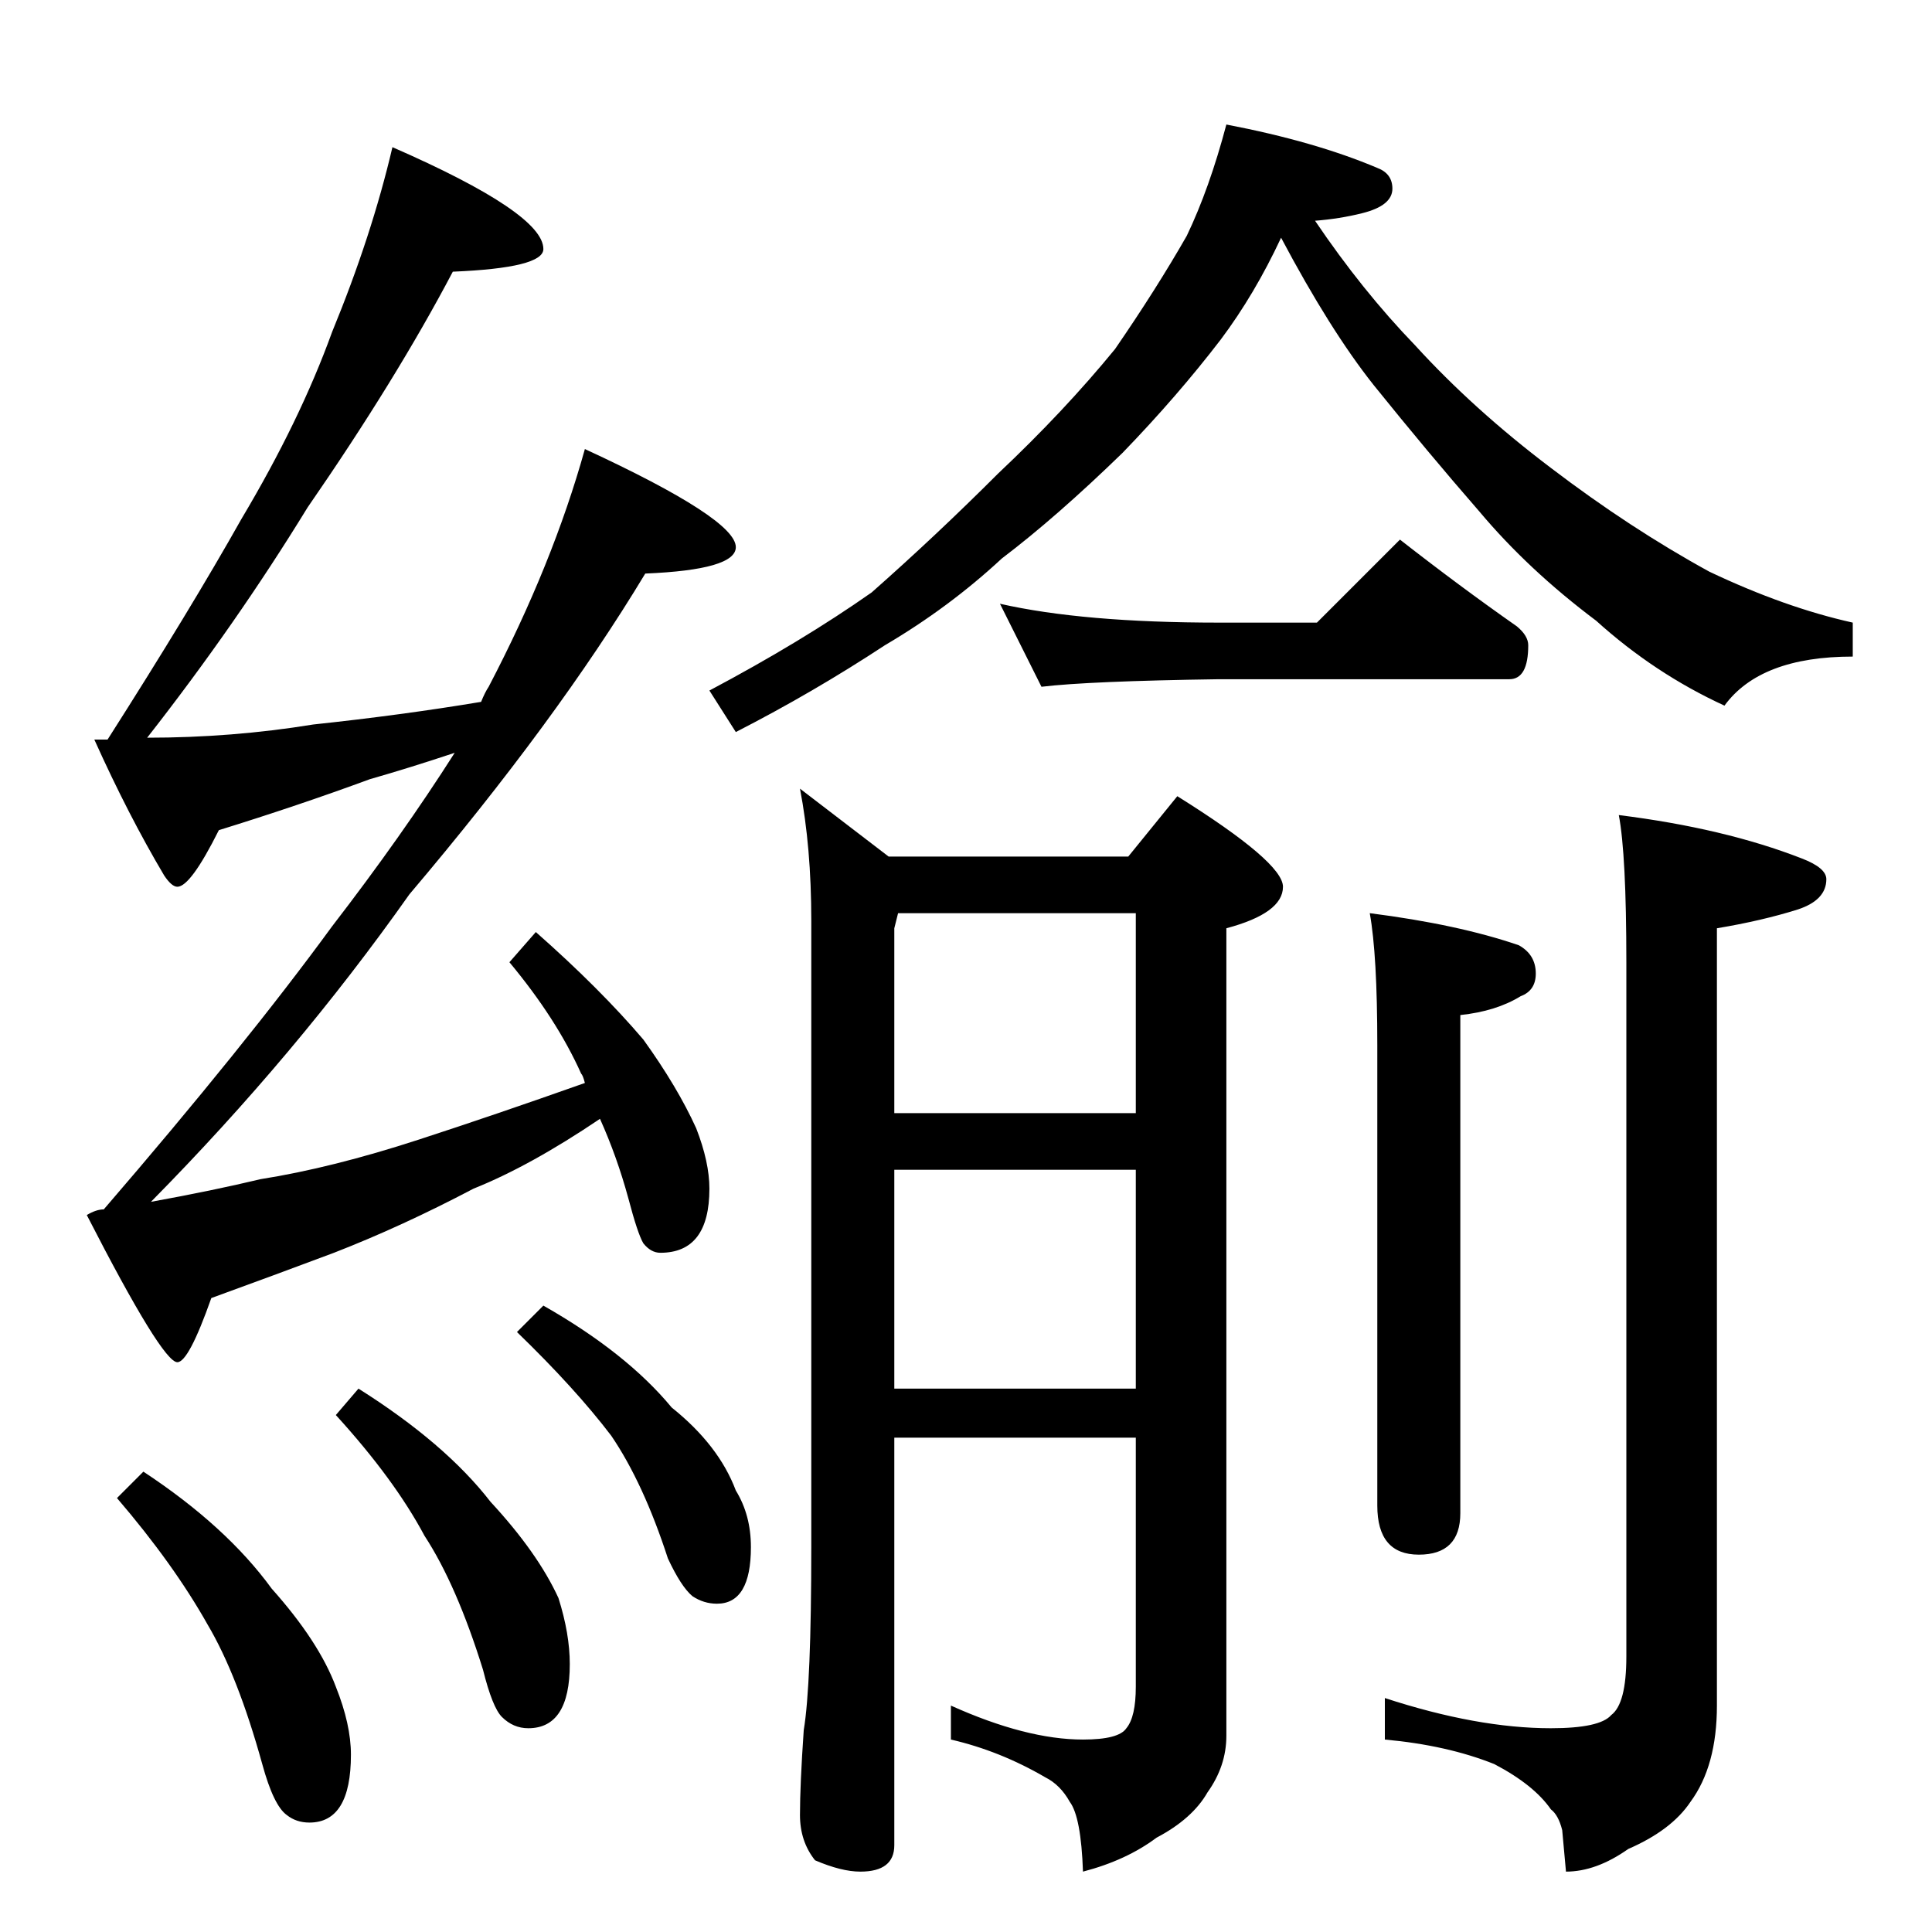 <?xml version="1.0" standalone="no"?>
<!DOCTYPE svg PUBLIC "-//W3C//DTD SVG 1.1//EN" "http://www.w3.org/Graphics/SVG/1.1/DTD/svg11.dtd" >
<svg xmlns="http://www.w3.org/2000/svg" xmlns:xlink="http://www.w3.org/1999/xlink" version="1.1" viewBox="0 -204 1024 1024">
  <g transform="matrix(1 0 0 -1 0 820)">
   <path fill="currentColor"
d="M208 946q80 -35 80 -54q0 -10 -48 -12q-30 -57 -77 -125q-38 -62 -85 -122q45 0 88 7q47 5 89 12q2 5 4 8q34 65 51 126q80 -37 80 -52q0 -12 -48 -14q-47 -78 -125 -170q-60 -85 -137 -163q33 6 58 12q38 6 84 21q40 13 88 30q-1 4 -2 5q-13 29 -38 59l14 16
q34 -30 57 -57q18 -25 28 -47q7 -18 7 -32q0 -34 -26 -34q-5 0 -9 5q-3 5 -8 24q-6 22 -15 42q-37 -25 -67 -37q-38 -20 -74 -34q-32 -12 -65 -24q-12 -34 -18 -34q-8 0 -48 78q5 3 9 3q75 87 121 150q37 48 65 92q-24 -8 -45 -14q-38 -14 -80 -27q-15 -30 -22 -30
q-3 0 -7 6q-19 32 -37 72h7q44 69 71 117q31 52 48 99q21 51 32 98zM76 244q44 -29 68 -62q25 -28 34 -52q8 -20 8 -36q0 -36 -22 -36q-7 0 -12 4q-7 5 -13 27q-13 47 -29 74q-18 32 -48 67zM190 288q46 -29 70 -60q25 -27 36 -51q6 -19 6 -35q0 -34 -22 -34q-8 0 -14 6
q-5 5 -10 25q-14 45 -31 71q-16 30 -47 64zM288 332q44 -25 68 -54q25 -20 34 -44q8 -13 8 -30q0 -30 -18 -30q-7 0 -13 4q-6 5 -13 20q-13 40 -30 65q-19 25 -50 55zM679 898q-14 -30 -32 -54q-23 -30 -52 -60q-35 -34 -64 -56q-28 -26 -62 -46q-38 -25 -79 -46l-14 22
q49 26 86 52q34 30 67 63q35 33 62 66q22 32 38 60q12 25 21 59q47 -9 80 -23q8 -3 8 -11q0 -9 -16 -13q-12 -3 -25 -4q25 -37 53 -66q31 -34 72 -65q42 -32 84 -55q40 -19 76 -27v-18q-49 0 -68 -26q-37 17 -68 45q-36 27 -62 58q-27 31 -56 67q-23 29 -49 78zM530 704
q44 -10 116 -10h52l44 44q32 -25 62 -46q6 -5 6 -10q0 -18 -10 -18h-154q-69 -1 -94 -4zM476 540l-2 -8v-98h128v106h-126zM474 404v-116h128v116h-128zM474 262v-216q0 -14 -18 -14q-10 0 -24 6q-8 10 -8 24q0 16 2 45q4 24 4 97v332q0 39 -6 70l47 -36h127l26 32
q56 -35 56 -48q0 -14 -30 -22v-428q0 -16 -10 -30q-8 -14 -27 -24q-16 -12 -39 -18q-1 29 -7 37q-5 9 -13 13q-24 14 -50 20v18q40 -18 70 -18q19 0 23 6q5 6 5 22v132h-128zM726 540q47 -6 79 -17q9 -5 9 -15q0 -9 -8 -12q-13 -8 -32 -10v-264q0 -22 -22 -22t-22 26v244
q0 48 -4 70zM858 592q56 -7 97 -23q13 -5 13 -11q0 -11 -15 -16q-19 -6 -43 -10v-412q0 -32 -14 -51q-10 -15 -33 -25q-17 -12 -33 -12l-2 22q-2 8 -6 11q-9 13 -30 24q-25 10 -58 13v22q49 -16 88 -16q26 0 32 7q8 6 8 31v368q0 57 -4 78z" />
  </g>

</svg>
